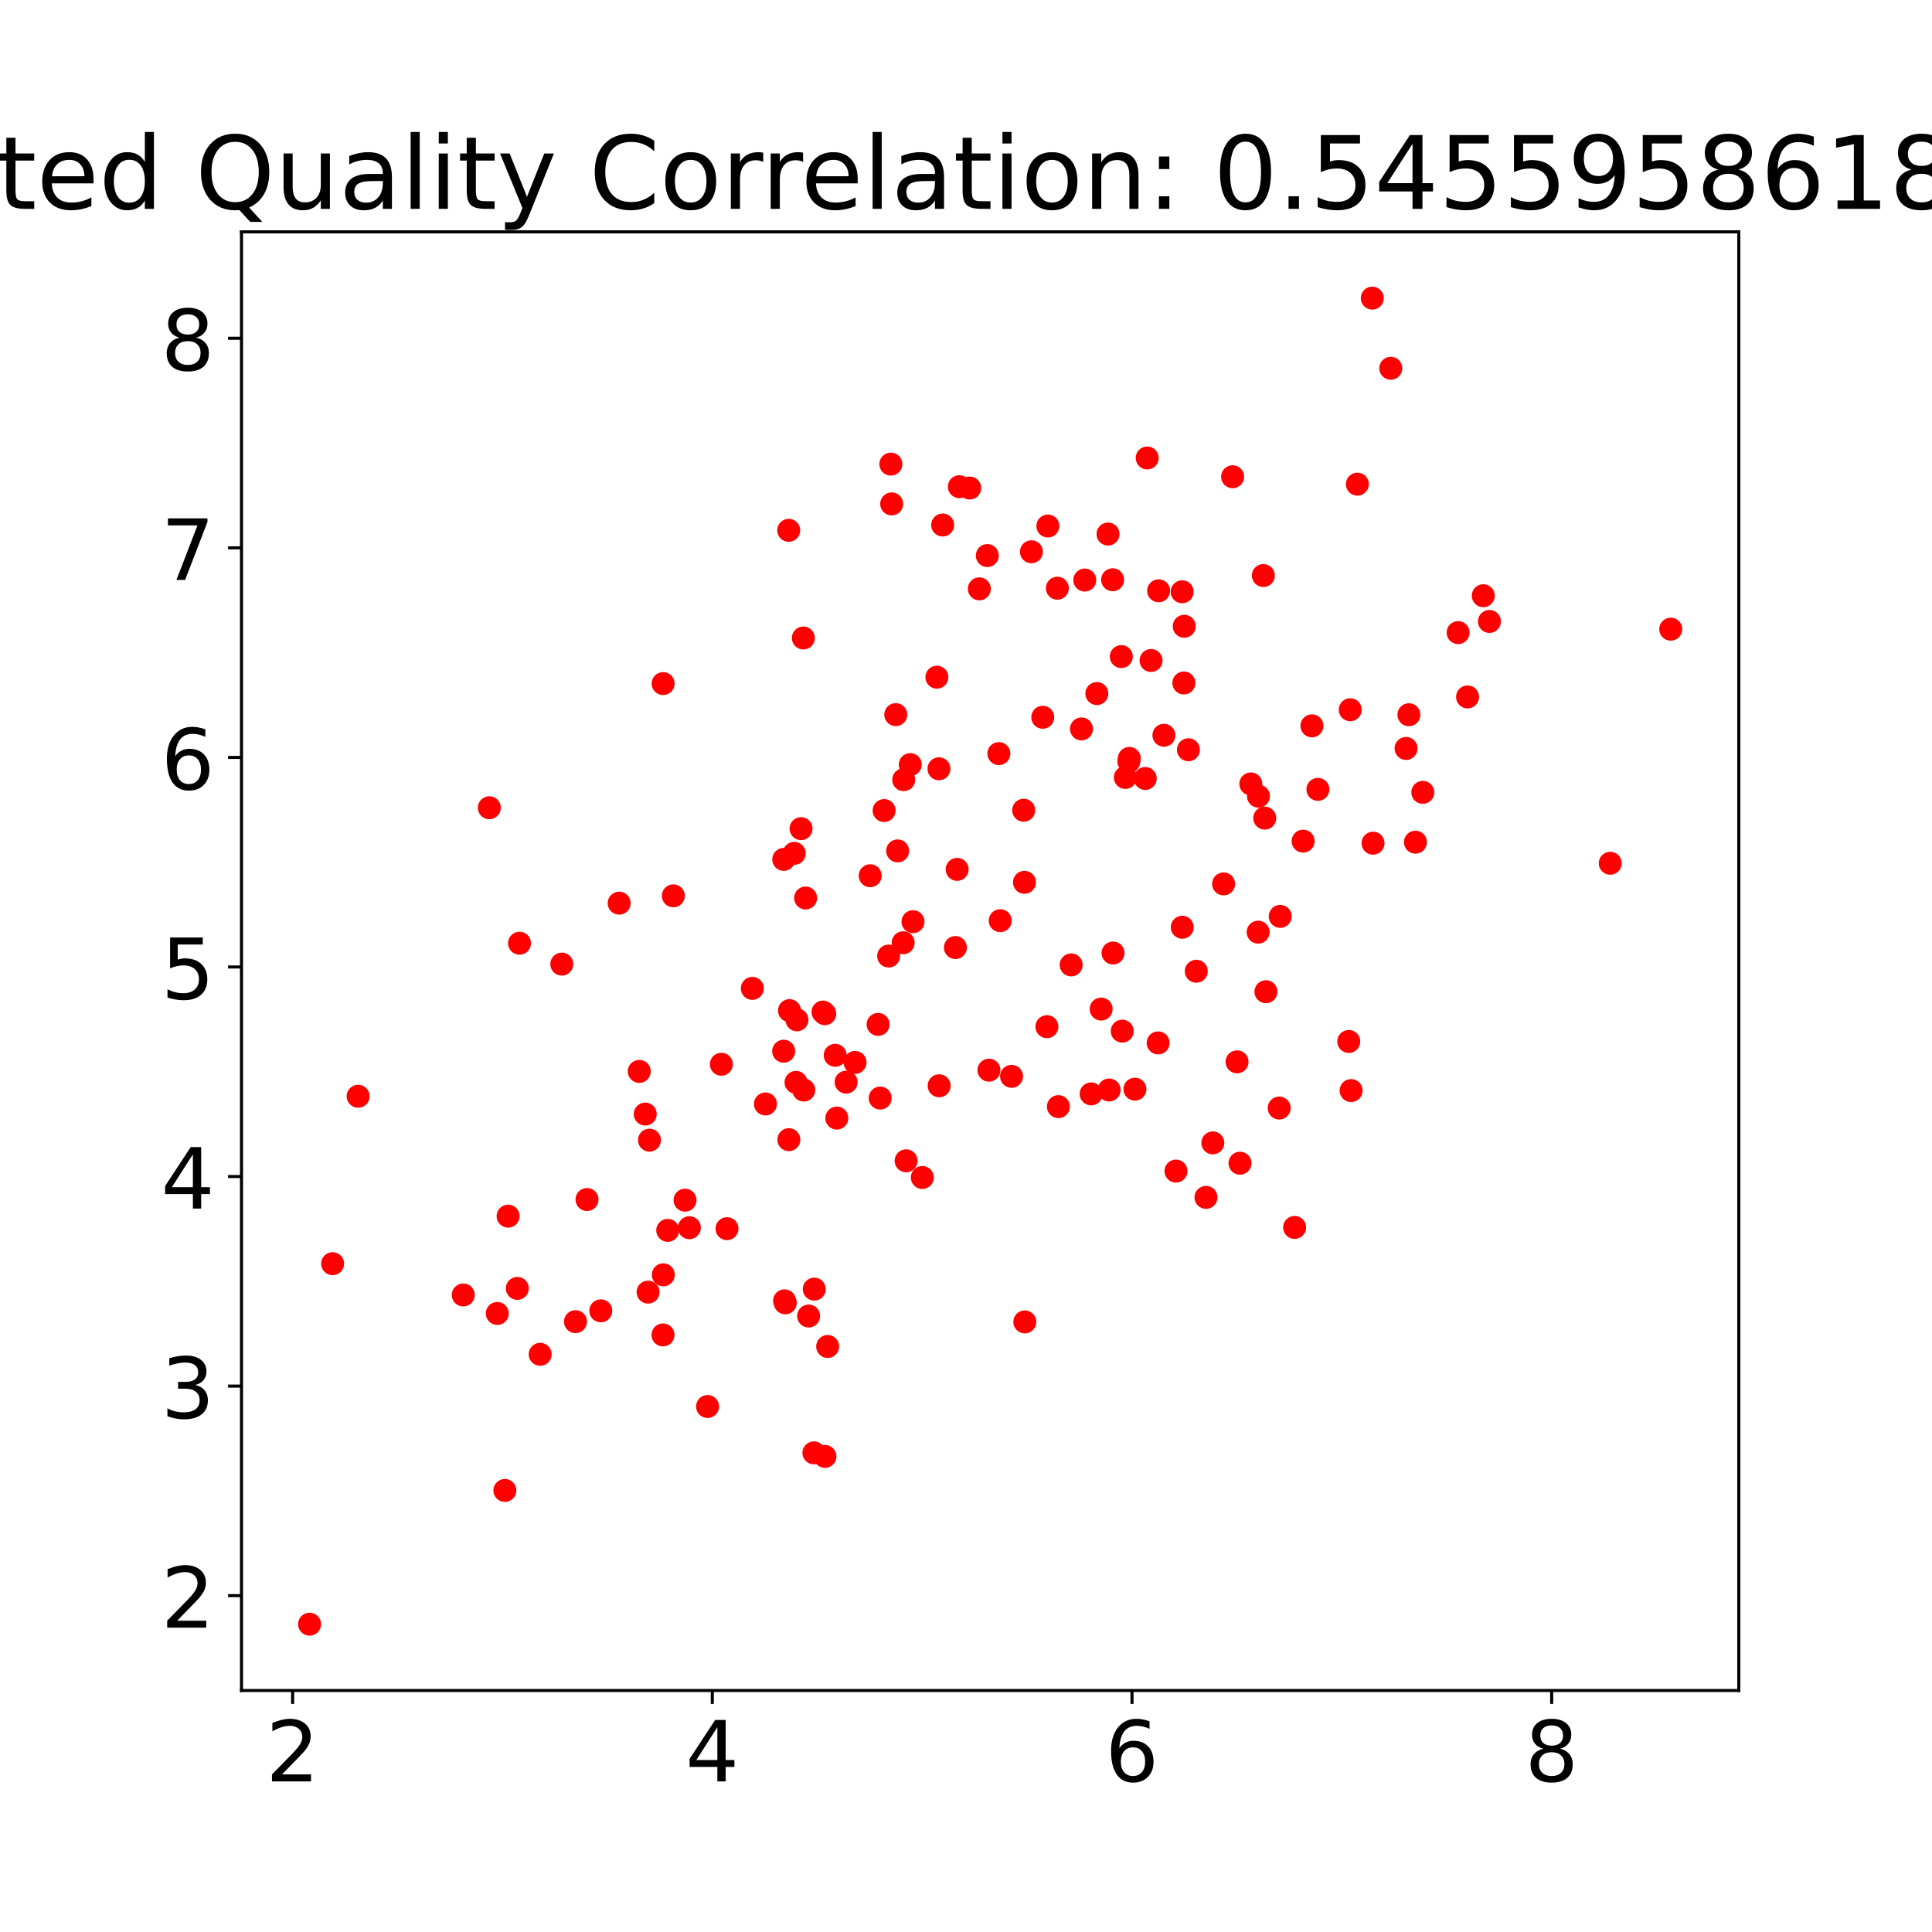 <?xml version="1.0" encoding="utf-8" standalone="no"?>
<!DOCTYPE svg PUBLIC "-//W3C//DTD SVG 1.1//EN"
  "http://www.w3.org/Graphics/SVG/1.1/DTD/svg11.dtd">
<!-- Created with matplotlib (https://matplotlib.org/) -->
<svg height="504pt" version="1.1" viewBox="0 0 504 504" width="504pt" xmlns="http://www.w3.org/2000/svg" xmlns:xlink="http://www.w3.org/1999/xlink">
 <defs>
  <style type="text/css">*{stroke-linecap:butt;stroke-linejoin:round;}</style>
 </defs>
 <g id="figure_1">
  <g id="patch_1">
   <path d="M 0 504 
L 504 504 
L 504 0 
L 0 0 
z
" style="fill:none;"/>
  </g>
  <g id="axes_1">
   <g id="patch_2">
    <path d="M 63 441 
L 453.6 441 
L 453.6 60.48 
L 63 60.48 
z
" style="fill:none;"/>
   </g>
   <g id="matplotlib.axis_1">
    <g id="xtick_1">
     <g id="line2d_1">
      <defs>
       <path d="M 0 0 
L 0 3.5 
" id="m20f44dcd41" style="stroke:#000000;stroke-width:0.8;"/>
      </defs>
      <g>
       <use style="stroke:#000000;stroke-width:0.8;" x="76.337" xlink:href="#m20f44dcd41" y="441"/>
      </g>
     </g>
     <g id="text_1">
      <!-- 2 -->
      <g transform="translate(69.338 464.717)scale(0.22 -0.22)">
       <defs>
        <path d="M 19.188 8.297 
L 53.609 8.297 
L 53.609 0 
L 7.328 0 
L 7.328 8.297 
Q 12.938 14.109 22.625 23.891 
Q 32.328 33.688 34.812 36.531 
Q 39.547 41.844 41.422 45.531 
Q 43.312 49.219 43.312 52.781 
Q 43.312 58.594 39.234 62.25 
Q 35.156 65.922 28.609 65.922 
Q 23.969 65.922 18.812 64.312 
Q 13.672 62.703 7.812 59.422 
L 7.812 69.391 
Q 13.766 71.781 18.938 73 
Q 24.125 74.219 28.422 74.219 
Q 39.75 74.219 46.484 68.547 
Q 53.219 62.891 53.219 53.422 
Q 53.219 48.922 51.531 44.891 
Q 49.859 40.875 45.406 35.406 
Q 44.188 33.984 37.641 27.219 
Q 31.109 20.453 19.188 8.297 
z
" id="DejaVuSans-50"/>
       </defs>
       <use xlink:href="#DejaVuSans-50"/>
      </g>
     </g>
    </g>
    <g id="xtick_2">
     <g id="line2d_2">
      <g>
       <use style="stroke:#000000;stroke-width:0.8;" x="185.82" xlink:href="#m20f44dcd41" y="441"/>
      </g>
     </g>
     <g id="text_2">
      <!-- 4 -->
      <g transform="translate(178.821 464.717)scale(0.22 -0.22)">
       <defs>
        <path d="M 37.797 64.312 
L 12.891 25.391 
L 37.797 25.391 
z
M 35.203 72.906 
L 47.609 72.906 
L 47.609 25.391 
L 58.016 25.391 
L 58.016 17.188 
L 47.609 17.188 
L 47.609 0 
L 37.797 0 
L 37.797 17.188 
L 4.891 17.188 
L 4.891 26.703 
z
" id="DejaVuSans-52"/>
       </defs>
       <use xlink:href="#DejaVuSans-52"/>
      </g>
     </g>
    </g>
    <g id="xtick_3">
     <g id="line2d_3">
      <g>
       <use style="stroke:#000000;stroke-width:0.8;" x="295.304" xlink:href="#m20f44dcd41" y="441"/>
      </g>
     </g>
     <g id="text_3">
      <!-- 6 -->
      <g transform="translate(288.305 464.717)scale(0.22 -0.22)">
       <defs>
        <path d="M 33.016 40.375 
Q 26.375 40.375 22.484 35.828 
Q 18.609 31.297 18.609 23.391 
Q 18.609 15.531 22.484 10.953 
Q 26.375 6.391 33.016 6.391 
Q 39.656 6.391 43.531 10.953 
Q 47.406 15.531 47.406 23.391 
Q 47.406 31.297 43.531 35.828 
Q 39.656 40.375 33.016 40.375 
z
M 52.594 71.297 
L 52.594 62.312 
Q 48.875 64.062 45.094 64.984 
Q 41.312 65.922 37.594 65.922 
Q 27.828 65.922 22.672 59.328 
Q 17.531 52.734 16.797 39.406 
Q 19.672 43.656 24.016 45.922 
Q 28.375 48.188 33.594 48.188 
Q 44.578 48.188 50.953 41.516 
Q 57.328 34.859 57.328 23.391 
Q 57.328 12.156 50.688 5.359 
Q 44.047 -1.422 33.016 -1.422 
Q 20.359 -1.422 13.672 8.266 
Q 6.984 17.969 6.984 36.375 
Q 6.984 53.656 15.188 63.938 
Q 23.391 74.219 37.203 74.219 
Q 40.922 74.219 44.703 73.484 
Q 48.484 72.75 52.594 71.297 
z
" id="DejaVuSans-54"/>
       </defs>
       <use xlink:href="#DejaVuSans-54"/>
      </g>
     </g>
    </g>
    <g id="xtick_4">
     <g id="line2d_4">
      <g>
       <use style="stroke:#000000;stroke-width:0.8;" x="404.787" xlink:href="#m20f44dcd41" y="441"/>
      </g>
     </g>
     <g id="text_4">
      <!-- 8 -->
      <g transform="translate(397.788 464.717)scale(0.22 -0.22)">
       <defs>
        <path d="M 31.781 34.625 
Q 24.75 34.625 20.719 30.859 
Q 16.703 27.094 16.703 20.516 
Q 16.703 13.922 20.719 10.156 
Q 24.75 6.391 31.781 6.391 
Q 38.812 6.391 42.859 10.172 
Q 46.922 13.969 46.922 20.516 
Q 46.922 27.094 42.891 30.859 
Q 38.875 34.625 31.781 34.625 
z
M 21.922 38.812 
Q 15.578 40.375 12.031 44.719 
Q 8.5 49.078 8.5 55.328 
Q 8.5 64.062 14.719 69.141 
Q 20.953 74.219 31.781 74.219 
Q 42.672 74.219 48.875 69.141 
Q 55.078 64.062 55.078 55.328 
Q 55.078 49.078 51.531 44.719 
Q 48 40.375 41.703 38.812 
Q 48.828 37.156 52.797 32.312 
Q 56.781 27.484 56.781 20.516 
Q 56.781 9.906 50.312 4.234 
Q 43.844 -1.422 31.781 -1.422 
Q 19.734 -1.422 13.25 4.234 
Q 6.781 9.906 6.781 20.516 
Q 6.781 27.484 10.781 32.312 
Q 14.797 37.156 21.922 38.812 
z
M 18.312 54.391 
Q 18.312 48.734 21.844 45.562 
Q 25.391 42.391 31.781 42.391 
Q 38.141 42.391 41.719 45.562 
Q 45.312 48.734 45.312 54.391 
Q 45.312 60.062 41.719 63.234 
Q 38.141 66.406 31.781 66.406 
Q 25.391 66.406 21.844 63.234 
Q 18.312 60.062 18.312 54.391 
z
" id="DejaVuSans-56"/>
       </defs>
       <use xlink:href="#DejaVuSans-56"/>
      </g>
     </g>
    </g>
   </g>
   <g id="matplotlib.axis_2">
    <g id="ytick_1">
     <g id="line2d_5">
      <defs>
       <path d="M 0 0 
L -3.5 0 
" id="mc502a8b5b7" style="stroke:#000000;stroke-width:0.8;"/>
      </defs>
      <g>
       <use style="stroke:#000000;stroke-width:0.8;" x="63" xlink:href="#mc502a8b5b7" y="416.257"/>
      </g>
     </g>
     <g id="text_5">
      <!-- 2 -->
      <g transform="translate(42.002 424.615)scale(0.22 -0.22)">
       <use xlink:href="#DejaVuSans-50"/>
      </g>
     </g>
    </g>
    <g id="ytick_2">
     <g id="line2d_6">
      <g>
       <use style="stroke:#000000;stroke-width:0.8;" x="63" xlink:href="#mc502a8b5b7" y="361.589"/>
      </g>
     </g>
     <g id="text_6">
      <!-- 3 -->
      <g transform="translate(42.002 369.947)scale(0.22 -0.22)">
       <defs>
        <path d="M 40.578 39.312 
Q 47.656 37.797 51.625 33 
Q 55.609 28.219 55.609 21.188 
Q 55.609 10.406 48.188 4.484 
Q 40.766 -1.422 27.094 -1.422 
Q 22.516 -1.422 17.656 -0.516 
Q 12.797 0.391 7.625 2.203 
L 7.625 11.719 
Q 11.719 9.328 16.594 8.109 
Q 21.484 6.891 26.812 6.891 
Q 36.078 6.891 40.938 10.547 
Q 45.797 14.203 45.797 21.188 
Q 45.797 27.641 41.281 31.266 
Q 36.766 34.906 28.719 34.906 
L 20.219 34.906 
L 20.219 43.016 
L 29.109 43.016 
Q 36.375 43.016 40.234 45.922 
Q 44.094 48.828 44.094 54.297 
Q 44.094 59.906 40.109 62.906 
Q 36.141 65.922 28.719 65.922 
Q 24.656 65.922 20.016 65.031 
Q 15.375 64.156 9.812 62.312 
L 9.812 71.094 
Q 15.438 72.656 20.344 73.438 
Q 25.25 74.219 29.594 74.219 
Q 40.828 74.219 47.359 69.109 
Q 53.906 64.016 53.906 55.328 
Q 53.906 49.266 50.438 45.094 
Q 46.969 40.922 40.578 39.312 
z
" id="DejaVuSans-51"/>
       </defs>
       <use xlink:href="#DejaVuSans-51"/>
      </g>
     </g>
    </g>
    <g id="ytick_3">
     <g id="line2d_7">
      <g>
       <use style="stroke:#000000;stroke-width:0.8;" x="63" xlink:href="#mc502a8b5b7" y="306.921"/>
      </g>
     </g>
     <g id="text_7">
      <!-- 4 -->
      <g transform="translate(42.002 315.279)scale(0.22 -0.22)">
       <use xlink:href="#DejaVuSans-52"/>
      </g>
     </g>
    </g>
    <g id="ytick_4">
     <g id="line2d_8">
      <g>
       <use style="stroke:#000000;stroke-width:0.8;" x="63" xlink:href="#mc502a8b5b7" y="252.253"/>
      </g>
     </g>
     <g id="text_8">
      <!-- 5 -->
      <g transform="translate(42.002 260.611)scale(0.22 -0.22)">
       <defs>
        <path d="M 10.797 72.906 
L 49.516 72.906 
L 49.516 64.594 
L 19.828 64.594 
L 19.828 46.734 
Q 21.969 47.469 24.109 47.828 
Q 26.266 48.188 28.422 48.188 
Q 40.625 48.188 47.75 41.5 
Q 54.891 34.812 54.891 23.391 
Q 54.891 11.625 47.562 5.094 
Q 40.234 -1.422 26.906 -1.422 
Q 22.312 -1.422 17.547 -0.641 
Q 12.797 0.141 7.719 1.703 
L 7.719 11.625 
Q 12.109 9.234 16.797 8.062 
Q 21.484 6.891 26.703 6.891 
Q 35.156 6.891 40.078 11.328 
Q 45.016 15.766 45.016 23.391 
Q 45.016 31 40.078 35.438 
Q 35.156 39.891 26.703 39.891 
Q 22.75 39.891 18.812 39.016 
Q 14.891 38.141 10.797 36.281 
z
" id="DejaVuSans-53"/>
       </defs>
       <use xlink:href="#DejaVuSans-53"/>
      </g>
     </g>
    </g>
    <g id="ytick_5">
     <g id="line2d_9">
      <g>
       <use style="stroke:#000000;stroke-width:0.8;" x="63" xlink:href="#mc502a8b5b7" y="197.585"/>
      </g>
     </g>
     <g id="text_9">
      <!-- 6 -->
      <g transform="translate(42.002 205.943)scale(0.22 -0.22)">
       <use xlink:href="#DejaVuSans-54"/>
      </g>
     </g>
    </g>
    <g id="ytick_6">
     <g id="line2d_10">
      <g>
       <use style="stroke:#000000;stroke-width:0.8;" x="63" xlink:href="#mc502a8b5b7" y="142.917"/>
      </g>
     </g>
     <g id="text_10">
      <!-- 7 -->
      <g transform="translate(42.002 151.275)scale(0.22 -0.22)">
       <defs>
        <path d="M 8.203 72.906 
L 55.078 72.906 
L 55.078 68.703 
L 28.609 0 
L 18.312 0 
L 43.219 64.594 
L 8.203 64.594 
z
" id="DejaVuSans-55"/>
       </defs>
       <use xlink:href="#DejaVuSans-55"/>
      </g>
     </g>
    </g>
    <g id="ytick_7">
     <g id="line2d_11">
      <g>
       <use style="stroke:#000000;stroke-width:0.8;" x="63" xlink:href="#mc502a8b5b7" y="88.249"/>
      </g>
     </g>
     <g id="text_11">
      <!-- 8 -->
      <g transform="translate(42.002 96.607)scale(0.22 -0.22)">
       <use xlink:href="#DejaVuSans-56"/>
      </g>
     </g>
    </g>
   </g>
   <g id="line2d_12">
    <defs>
     <path d="M 0 2.5 
C 0.663 2.5 1.299 2.237 1.768 1.768 
C 2.237 1.299 2.5 0.663 2.5 0 
C 2.5 -0.663 2.237 -1.299 1.768 -1.768 
C 1.299 -2.237 0.663 -2.5 0 -2.5 
C -0.663 -2.5 -1.299 -2.237 -1.768 -1.768 
C -2.237 -1.299 -2.5 -0.663 -2.5 0 
C -2.5 0.663 -2.237 1.299 -1.768 1.768 
C -1.299 2.237 -0.663 2.5 0 2.5 
z
" id="m2283c3b78f" style="stroke:#ff0000;"/>
    </defs>
    <g clip-path="url(#pa3cc272f42)">
     <use style="fill:#ff0000;stroke:#ff0000;" x="357.982" xlink:href="#m2283c3b78f" y="77.776"/>
     <use style="fill:#ff0000;stroke:#ff0000;" x="362.81" xlink:href="#m2283c3b78f" y="96.072"/>
     <use style="fill:#ff0000;stroke:#ff0000;" x="299.265" xlink:href="#m2283c3b78f" y="119.469"/>
     <use style="fill:#ff0000;stroke:#ff0000;" x="232.611" xlink:href="#m2283c3b78f" y="131.454"/>
     <use style="fill:#ff0000;stroke:#ff0000;" x="321.553" xlink:href="#m2283c3b78f" y="124.369"/>
     <use style="fill:#ff0000;stroke:#ff0000;" x="269.064" xlink:href="#m2283c3b78f" y="143.939"/>
     <use style="fill:#ff0000;stroke:#ff0000;" x="245.914" xlink:href="#m2283c3b78f" y="136.959"/>
     <use style="fill:#ff0000;stroke:#ff0000;" x="252.969" xlink:href="#m2283c3b78f" y="127.318"/>
     <use style="fill:#ff0000;stroke:#ff0000;" x="273.354" xlink:href="#m2283c3b78f" y="137.222"/>
     <use style="fill:#ff0000;stroke:#ff0000;" x="354.097" xlink:href="#m2283c3b78f" y="126.307"/>
     <use style="fill:#ff0000;stroke:#ff0000;" x="250.265" xlink:href="#m2283c3b78f" y="126.96"/>
     <use style="fill:#ff0000;stroke:#ff0000;" x="232.394" xlink:href="#m2283c3b78f" y="121.074"/>
     <use style="fill:#ff0000;stroke:#ff0000;" x="282.983" xlink:href="#m2283c3b78f" y="151.322"/>
     <use style="fill:#ff0000;stroke:#ff0000;" x="386.941" xlink:href="#m2283c3b78f" y="155.409"/>
     <use style="fill:#ff0000;stroke:#ff0000;" x="257.559" xlink:href="#m2283c3b78f" y="144.933"/>
     <use style="fill:#ff0000;stroke:#ff0000;" x="289.045" xlink:href="#m2283c3b78f" y="139.318"/>
     <use style="fill:#ff0000;stroke:#ff0000;" x="172.985" xlink:href="#m2283c3b78f" y="178.329"/>
     <use style="fill:#ff0000;stroke:#ff0000;" x="205.748" xlink:href="#m2283c3b78f" y="138.343"/>
     <use style="fill:#ff0000;stroke:#ff0000;" x="275.833" xlink:href="#m2283c3b78f" y="153.445"/>
     <use style="fill:#ff0000;stroke:#ff0000;" x="308.392" xlink:href="#m2283c3b78f" y="154.373"/>
     <use style="fill:#ff0000;stroke:#ff0000;" x="329.57" xlink:href="#m2283c3b78f" y="150.141"/>
     <use style="fill:#ff0000;stroke:#ff0000;" x="290.25" xlink:href="#m2283c3b78f" y="151.242"/>
     <use style="fill:#ff0000;stroke:#ff0000;" x="380.375" xlink:href="#m2283c3b78f" y="165.028"/>
     <use style="fill:#ff0000;stroke:#ff0000;" x="308.931" xlink:href="#m2283c3b78f" y="163.375"/>
     <use style="fill:#ff0000;stroke:#ff0000;" x="255.477" xlink:href="#m2283c3b78f" y="153.614"/>
     <use style="fill:#ff0000;stroke:#ff0000;" x="209.571" xlink:href="#m2283c3b78f" y="166.434"/>
     <use style="fill:#ff0000;stroke:#ff0000;" x="302.242" xlink:href="#m2283c3b78f" y="154.12"/>
     <use style="fill:#ff0000;stroke:#ff0000;" x="388.547" xlink:href="#m2283c3b78f" y="162.114"/>
     <use style="fill:#ff0000;stroke:#ff0000;" x="244.405" xlink:href="#m2283c3b78f" y="176.658"/>
     <use style="fill:#ff0000;stroke:#ff0000;" x="435.845" xlink:href="#m2283c3b78f" y="164.128"/>
     <use style="fill:#ff0000;stroke:#ff0000;" x="292.51" xlink:href="#m2283c3b78f" y="171.285"/>
     <use style="fill:#ff0000;stroke:#ff0000;" x="367.537" xlink:href="#m2283c3b78f" y="186.452"/>
     <use style="fill:#ff0000;stroke:#ff0000;" x="286.13" xlink:href="#m2283c3b78f" y="180.931"/>
     <use style="fill:#ff0000;stroke:#ff0000;" x="300.273" xlink:href="#m2283c3b78f" y="172.302"/>
     <use style="fill:#ff0000;stroke:#ff0000;" x="382.84" xlink:href="#m2283c3b78f" y="181.811"/>
     <use style="fill:#ff0000;stroke:#ff0000;" x="294.606" xlink:href="#m2283c3b78f" y="197.849"/>
     <use style="fill:#ff0000;stroke:#ff0000;" x="352.234" xlink:href="#m2283c3b78f" y="185.146"/>
     <use style="fill:#ff0000;stroke:#ff0000;" x="272.021" xlink:href="#m2283c3b78f" y="187.115"/>
     <use style="fill:#ff0000;stroke:#ff0000;" x="308.833" xlink:href="#m2283c3b78f" y="178.169"/>
     <use style="fill:#ff0000;stroke:#ff0000;" x="294.475" xlink:href="#m2283c3b78f" y="198.645"/>
     <use style="fill:#ff0000;stroke:#ff0000;" x="293.562" xlink:href="#m2283c3b78f" y="202.81"/>
     <use style="fill:#ff0000;stroke:#ff0000;" x="237.459" xlink:href="#m2283c3b78f" y="199.463"/>
     <use style="fill:#ff0000;stroke:#ff0000;" x="303.629" xlink:href="#m2283c3b78f" y="191.812"/>
     <use style="fill:#ff0000;stroke:#ff0000;" x="366.8" xlink:href="#m2283c3b78f" y="195.245"/>
     <use style="fill:#ff0000;stroke:#ff0000;" x="127.649" xlink:href="#m2283c3b78f" y="210.718"/>
     <use style="fill:#ff0000;stroke:#ff0000;" x="342.244" xlink:href="#m2283c3b78f" y="189.35"/>
     <use style="fill:#ff0000;stroke:#ff0000;" x="326.303" xlink:href="#m2283c3b78f" y="204.5"/>
     <use style="fill:#ff0000;stroke:#ff0000;" x="298.762" xlink:href="#m2283c3b78f" y="203.083"/>
     <use style="fill:#ff0000;stroke:#ff0000;" x="233.677" xlink:href="#m2283c3b78f" y="186.429"/>
     <use style="fill:#ff0000;stroke:#ff0000;" x="282.124" xlink:href="#m2283c3b78f" y="190.155"/>
     <use style="fill:#ff0000;stroke:#ff0000;" x="260.571" xlink:href="#m2283c3b78f" y="196.591"/>
     <use style="fill:#ff0000;stroke:#ff0000;" x="244.943" xlink:href="#m2283c3b78f" y="200.554"/>
     <use style="fill:#ff0000;stroke:#ff0000;" x="371.163" xlink:href="#m2283c3b78f" y="206.701"/>
     <use style="fill:#ff0000;stroke:#ff0000;" x="310.021" xlink:href="#m2283c3b78f" y="195.59"/>
     <use style="fill:#ff0000;stroke:#ff0000;" x="235.749" xlink:href="#m2283c3b78f" y="203.401"/>
     <use style="fill:#ff0000;stroke:#ff0000;" x="230.637" xlink:href="#m2283c3b78f" y="211.449"/>
     <use style="fill:#ff0000;stroke:#ff0000;" x="208.972" xlink:href="#m2283c3b78f" y="216.166"/>
     <use style="fill:#ff0000;stroke:#ff0000;" x="329.933" xlink:href="#m2283c3b78f" y="213.425"/>
     <use style="fill:#ff0000;stroke:#ff0000;" x="234.16" xlink:href="#m2283c3b78f" y="221.975"/>
     <use style="fill:#ff0000;stroke:#ff0000;" x="339.944" xlink:href="#m2283c3b78f" y="219.43"/>
     <use style="fill:#ff0000;stroke:#ff0000;" x="267.044" xlink:href="#m2283c3b78f" y="211.367"/>
     <use style="fill:#ff0000;stroke:#ff0000;" x="369.243" xlink:href="#m2283c3b78f" y="219.702"/>
     <use style="fill:#ff0000;stroke:#ff0000;" x="328.295" xlink:href="#m2283c3b78f" y="207.705"/>
     <use style="fill:#ff0000;stroke:#ff0000;" x="343.801" xlink:href="#m2283c3b78f" y="205.925"/>
     <use style="fill:#ff0000;stroke:#ff0000;" x="204.457" xlink:href="#m2283c3b78f" y="224.186"/>
     <use style="fill:#ff0000;stroke:#ff0000;" x="420.063" xlink:href="#m2283c3b78f" y="225.199"/>
     <use style="fill:#ff0000;stroke:#ff0000;" x="227.009" xlink:href="#m2283c3b78f" y="228.452"/>
     <use style="fill:#ff0000;stroke:#ff0000;" x="358.185" xlink:href="#m2283c3b78f" y="219.963"/>
     <use style="fill:#ff0000;stroke:#ff0000;" x="231.818" xlink:href="#m2283c3b78f" y="249.404"/>
     <use style="fill:#ff0000;stroke:#ff0000;" x="238.175" xlink:href="#m2283c3b78f" y="240.44"/>
     <use style="fill:#ff0000;stroke:#ff0000;" x="267.251" xlink:href="#m2283c3b78f" y="230.167"/>
     <use style="fill:#ff0000;stroke:#ff0000;" x="235.608" xlink:href="#m2283c3b78f" y="245.93"/>
     <use style="fill:#ff0000;stroke:#ff0000;" x="260.927" xlink:href="#m2283c3b78f" y="240.174"/>
     <use style="fill:#ff0000;stroke:#ff0000;" x="175.654" xlink:href="#m2283c3b78f" y="233.695"/>
     <use style="fill:#ff0000;stroke:#ff0000;" x="333.969" xlink:href="#m2283c3b78f" y="239.056"/>
     <use style="fill:#ff0000;stroke:#ff0000;" x="319.198" xlink:href="#m2283c3b78f" y="230.581"/>
     <use style="fill:#ff0000;stroke:#ff0000;" x="290.353" xlink:href="#m2283c3b78f" y="248.612"/>
     <use style="fill:#ff0000;stroke:#ff0000;" x="210.16" xlink:href="#m2283c3b78f" y="234.262"/>
     <use style="fill:#ff0000;stroke:#ff0000;" x="207.191" xlink:href="#m2283c3b78f" y="222.615"/>
     <use style="fill:#ff0000;stroke:#ff0000;" x="249.693" xlink:href="#m2283c3b78f" y="226.794"/>
     <use style="fill:#ff0000;stroke:#ff0000;" x="328.205" xlink:href="#m2283c3b78f" y="243.171"/>
     <use style="fill:#ff0000;stroke:#ff0000;" x="287.259" xlink:href="#m2283c3b78f" y="263.237"/>
     <use style="fill:#ff0000;stroke:#ff0000;" x="308.413" xlink:href="#m2283c3b78f" y="241.894"/>
     <use style="fill:#ff0000;stroke:#ff0000;" x="312.074" xlink:href="#m2283c3b78f" y="253.367"/>
     <use style="fill:#ff0000;stroke:#ff0000;" x="196.259" xlink:href="#m2283c3b78f" y="257.839"/>
     <use style="fill:#ff0000;stroke:#ff0000;" x="146.553" xlink:href="#m2283c3b78f" y="251.509"/>
     <use style="fill:#ff0000;stroke:#ff0000;" x="135.525" xlink:href="#m2283c3b78f" y="246.057"/>
     <use style="fill:#ff0000;stroke:#ff0000;" x="161.522" xlink:href="#m2283c3b78f" y="235.606"/>
     <use style="fill:#ff0000;stroke:#ff0000;" x="249.234" xlink:href="#m2283c3b78f" y="247.186"/>
     <use style="fill:#ff0000;stroke:#ff0000;" x="279.434" xlink:href="#m2283c3b78f" y="251.712"/>
     <use style="fill:#ff0000;stroke:#ff0000;" x="207.898" xlink:href="#m2283c3b78f" y="266.041"/>
     <use style="fill:#ff0000;stroke:#ff0000;" x="322.708" xlink:href="#m2283c3b78f" y="277.006"/>
     <use style="fill:#ff0000;stroke:#ff0000;" x="302.12" xlink:href="#m2283c3b78f" y="272.063"/>
     <use style="fill:#ff0000;stroke:#ff0000;" x="217.872" xlink:href="#m2283c3b78f" y="275.294"/>
     <use style="fill:#ff0000;stroke:#ff0000;" x="205.953" xlink:href="#m2283c3b78f" y="263.636"/>
     <use style="fill:#ff0000;stroke:#ff0000;" x="204.431" xlink:href="#m2283c3b78f" y="274.225"/>
     <use style="fill:#ff0000;stroke:#ff0000;" x="214.693" xlink:href="#m2283c3b78f" y="264.009"/>
     <use style="fill:#ff0000;stroke:#ff0000;" x="263.885" xlink:href="#m2283c3b78f" y="280.784"/>
     <use style="fill:#ff0000;stroke:#ff0000;" x="351.85" xlink:href="#m2283c3b78f" y="271.69"/>
     <use style="fill:#ff0000;stroke:#ff0000;" x="220.726" xlink:href="#m2283c3b78f" y="282.295"/>
     <use style="fill:#ff0000;stroke:#ff0000;" x="229.071" xlink:href="#m2283c3b78f" y="267.235"/>
     <use style="fill:#ff0000;stroke:#ff0000;" x="330.24" xlink:href="#m2283c3b78f" y="258.708"/>
     <use style="fill:#ff0000;stroke:#ff0000;" x="215.158" xlink:href="#m2283c3b78f" y="264.444"/>
     <use style="fill:#ff0000;stroke:#ff0000;" x="292.755" xlink:href="#m2283c3b78f" y="268.993"/>
     <use style="fill:#ff0000;stroke:#ff0000;" x="273.109" xlink:href="#m2283c3b78f" y="267.828"/>
     <use style="fill:#ff0000;stroke:#ff0000;" x="352.462" xlink:href="#m2283c3b78f" y="284.495"/>
     <use style="fill:#ff0000;stroke:#ff0000;" x="223.052" xlink:href="#m2283c3b78f" y="277.148"/>
     <use style="fill:#ff0000;stroke:#ff0000;" x="276.104" xlink:href="#m2283c3b78f" y="288.686"/>
     <use style="fill:#ff0000;stroke:#ff0000;" x="93.421" xlink:href="#m2283c3b78f" y="285.984"/>
     <use style="fill:#ff0000;stroke:#ff0000;" x="244.993" xlink:href="#m2283c3b78f" y="283.249"/>
     <use style="fill:#ff0000;stroke:#ff0000;" x="209.668" xlink:href="#m2283c3b78f" y="284.367"/>
     <use style="fill:#ff0000;stroke:#ff0000;" x="257.989" xlink:href="#m2283c3b78f" y="279.175"/>
     <use style="fill:#ff0000;stroke:#ff0000;" x="289.333" xlink:href="#m2283c3b78f" y="284.344"/>
     <use style="fill:#ff0000;stroke:#ff0000;" x="333.707" xlink:href="#m2283c3b78f" y="289.055"/>
     <use style="fill:#ff0000;stroke:#ff0000;" x="166.762" xlink:href="#m2283c3b78f" y="279.496"/>
     <use style="fill:#ff0000;stroke:#ff0000;" x="284.647" xlink:href="#m2283c3b78f" y="285.363"/>
     <use style="fill:#ff0000;stroke:#ff0000;" x="207.659" xlink:href="#m2283c3b78f" y="282.362"/>
     <use style="fill:#ff0000;stroke:#ff0000;" x="168.323" xlink:href="#m2283c3b78f" y="290.625"/>
     <use style="fill:#ff0000;stroke:#ff0000;" x="188.182" xlink:href="#m2283c3b78f" y="277.635"/>
     <use style="fill:#ff0000;stroke:#ff0000;" x="296.064" xlink:href="#m2283c3b78f" y="284.131"/>
     <use style="fill:#ff0000;stroke:#ff0000;" x="314.602" xlink:href="#m2283c3b78f" y="312.36"/>
     <use style="fill:#ff0000;stroke:#ff0000;" x="218.301" xlink:href="#m2283c3b78f" y="291.678"/>
     <use style="fill:#ff0000;stroke:#ff0000;" x="174.19" xlink:href="#m2283c3b78f" y="320.964"/>
     <use style="fill:#ff0000;stroke:#ff0000;" x="306.778" xlink:href="#m2283c3b78f" y="305.498"/>
     <use style="fill:#ff0000;stroke:#ff0000;" x="178.702" xlink:href="#m2283c3b78f" y="313.089"/>
     <use style="fill:#ff0000;stroke:#ff0000;" x="240.607" xlink:href="#m2283c3b78f" y="307.172"/>
     <use style="fill:#ff0000;stroke:#ff0000;" x="323.477" xlink:href="#m2283c3b78f" y="303.447"/>
     <use style="fill:#ff0000;stroke:#ff0000;" x="316.391" xlink:href="#m2283c3b78f" y="298.146"/>
     <use style="fill:#ff0000;stroke:#ff0000;" x="169.425" xlink:href="#m2283c3b78f" y="297.432"/>
     <use style="fill:#ff0000;stroke:#ff0000;" x="236.375" xlink:href="#m2283c3b78f" y="302.821"/>
     <use style="fill:#ff0000;stroke:#ff0000;" x="199.68" xlink:href="#m2283c3b78f" y="287.988"/>
     <use style="fill:#ff0000;stroke:#ff0000;" x="205.786" xlink:href="#m2283c3b78f" y="297.302"/>
     <use style="fill:#ff0000;stroke:#ff0000;" x="229.612" xlink:href="#m2283c3b78f" y="286.451"/>
     <use style="fill:#ff0000;stroke:#ff0000;" x="179.836" xlink:href="#m2283c3b78f" y="320.274"/>
     <use style="fill:#ff0000;stroke:#ff0000;" x="337.725" xlink:href="#m2283c3b78f" y="320.199"/>
     <use style="fill:#ff0000;stroke:#ff0000;" x="153.132" xlink:href="#m2283c3b78f" y="312.92"/>
     <use style="fill:#ff0000;stroke:#ff0000;" x="189.652" xlink:href="#m2283c3b78f" y="320.523"/>
     <use style="fill:#ff0000;stroke:#ff0000;" x="86.771" xlink:href="#m2283c3b78f" y="329.655"/>
     <use style="fill:#ff0000;stroke:#ff0000;" x="132.552" xlink:href="#m2283c3b78f" y="317.256"/>
     <use style="fill:#ff0000;stroke:#ff0000;" x="210.945" xlink:href="#m2283c3b78f" y="343.312"/>
     <use style="fill:#ff0000;stroke:#ff0000;" x="150.125" xlink:href="#m2283c3b78f" y="344.777"/>
     <use style="fill:#ff0000;stroke:#ff0000;" x="169.059" xlink:href="#m2283c3b78f" y="337.075"/>
     <use style="fill:#ff0000;stroke:#ff0000;" x="204.664" xlink:href="#m2283c3b78f" y="339.348"/>
     <use style="fill:#ff0000;stroke:#ff0000;" x="173.037" xlink:href="#m2283c3b78f" y="332.563"/>
     <use style="fill:#ff0000;stroke:#ff0000;" x="204.853" xlink:href="#m2283c3b78f" y="339.873"/>
     <use style="fill:#ff0000;stroke:#ff0000;" x="129.723" xlink:href="#m2283c3b78f" y="342.643"/>
     <use style="fill:#ff0000;stroke:#ff0000;" x="156.726" xlink:href="#m2283c3b78f" y="341.951"/>
     <use style="fill:#ff0000;stroke:#ff0000;" x="212.415" xlink:href="#m2283c3b78f" y="336.297"/>
     <use style="fill:#ff0000;stroke:#ff0000;" x="134.953" xlink:href="#m2283c3b78f" y="336.101"/>
     <use style="fill:#ff0000;stroke:#ff0000;" x="184.583" xlink:href="#m2283c3b78f" y="366.913"/>
     <use style="fill:#ff0000;stroke:#ff0000;" x="172.959" xlink:href="#m2283c3b78f" y="348.241"/>
     <use style="fill:#ff0000;stroke:#ff0000;" x="120.846" xlink:href="#m2283c3b78f" y="337.819"/>
     <use style="fill:#ff0000;stroke:#ff0000;" x="215.909" xlink:href="#m2283c3b78f" y="351.258"/>
     <use style="fill:#ff0000;stroke:#ff0000;" x="267.341" xlink:href="#m2283c3b78f" y="344.844"/>
     <use style="fill:#ff0000;stroke:#ff0000;" x="140.916" xlink:href="#m2283c3b78f" y="353.298"/>
     <use style="fill:#ff0000;stroke:#ff0000;" x="212.318" xlink:href="#m2283c3b78f" y="379.007"/>
     <use style="fill:#ff0000;stroke:#ff0000;" x="215.204" xlink:href="#m2283c3b78f" y="379.935"/>
     <use style="fill:#ff0000;stroke:#ff0000;" x="131.704" xlink:href="#m2283c3b78f" y="388.814"/>
     <use style="fill:#ff0000;stroke:#ff0000;" x="80.755" xlink:href="#m2283c3b78f" y="423.704"/>
    </g>
   </g>
   <g id="patch_3">
    <path d="M 63 441 
L 63 60.48 
" style="fill:none;stroke:#000000;stroke-linecap:square;stroke-linejoin:miter;stroke-width:0.8;"/>
   </g>
   <g id="patch_4">
    <path d="M 453.6 441 
L 453.6 60.48 
" style="fill:none;stroke:#000000;stroke-linecap:square;stroke-linejoin:miter;stroke-width:0.8;"/>
   </g>
   <g id="patch_5">
    <path d="M 63 441 
L 453.6 441 
" style="fill:none;stroke:#000000;stroke-linecap:square;stroke-linejoin:miter;stroke-width:0.8;"/>
   </g>
   <g id="patch_6">
    <path d="M 63 60.48 
L 453.6 60.48 
" style="fill:none;stroke:#000000;stroke-linecap:square;stroke-linejoin:miter;stroke-width:0.8;"/>
   </g>
   <g id="text_12">
    <!-- Calibrated Quality Correlation: 0.5455958618174274 -->
    <g transform="translate(-93.864 54.48)scale(0.264 -0.264)">
     <defs>
      <path d="M 64.406 67.281 
L 64.406 56.891 
Q 59.422 61.531 53.781 63.812 
Q 48.141 66.109 41.797 66.109 
Q 29.297 66.109 22.656 58.469 
Q 16.016 50.828 16.016 36.375 
Q 16.016 21.969 22.656 14.328 
Q 29.297 6.688 41.797 6.688 
Q 48.141 6.688 53.781 8.984 
Q 59.422 11.281 64.406 15.922 
L 64.406 5.609 
Q 59.234 2.094 53.438 0.328 
Q 47.656 -1.422 41.219 -1.422 
Q 24.656 -1.422 15.125 8.703 
Q 5.609 18.844 5.609 36.375 
Q 5.609 53.953 15.125 64.078 
Q 24.656 74.219 41.219 74.219 
Q 47.75 74.219 53.531 72.484 
Q 59.328 70.75 64.406 67.281 
z
" id="DejaVuSans-67"/>
      <path d="M 34.281 27.484 
Q 23.391 27.484 19.188 25 
Q 14.984 22.516 14.984 16.5 
Q 14.984 11.719 18.141 8.906 
Q 21.297 6.109 26.703 6.109 
Q 34.188 6.109 38.703 11.406 
Q 43.219 16.703 43.219 25.484 
L 43.219 27.484 
z
M 52.203 31.203 
L 52.203 0 
L 43.219 0 
L 43.219 8.297 
Q 40.141 3.328 35.547 0.953 
Q 30.953 -1.422 24.312 -1.422 
Q 15.922 -1.422 10.953 3.297 
Q 6 8.016 6 15.922 
Q 6 25.141 12.172 29.828 
Q 18.359 34.516 30.609 34.516 
L 43.219 34.516 
L 43.219 35.406 
Q 43.219 41.609 39.141 45 
Q 35.062 48.391 27.688 48.391 
Q 23 48.391 18.547 47.266 
Q 14.109 46.141 10.016 43.891 
L 10.016 52.203 
Q 14.938 54.109 19.578 55.047 
Q 24.219 56 28.609 56 
Q 40.484 56 46.344 49.844 
Q 52.203 43.703 52.203 31.203 
z
" id="DejaVuSans-97"/>
      <path d="M 9.422 75.984 
L 18.406 75.984 
L 18.406 0 
L 9.422 0 
z
" id="DejaVuSans-108"/>
      <path d="M 9.422 54.688 
L 18.406 54.688 
L 18.406 0 
L 9.422 0 
z
M 9.422 75.984 
L 18.406 75.984 
L 18.406 64.594 
L 9.422 64.594 
z
" id="DejaVuSans-105"/>
      <path d="M 48.688 27.297 
Q 48.688 37.203 44.609 42.844 
Q 40.531 48.484 33.406 48.484 
Q 26.266 48.484 22.188 42.844 
Q 18.109 37.203 18.109 27.297 
Q 18.109 17.391 22.188 11.75 
Q 26.266 6.109 33.406 6.109 
Q 40.531 6.109 44.609 11.75 
Q 48.688 17.391 48.688 27.297 
z
M 18.109 46.391 
Q 20.953 51.266 25.266 53.625 
Q 29.594 56 35.594 56 
Q 45.562 56 51.781 48.094 
Q 58.016 40.188 58.016 27.297 
Q 58.016 14.406 51.781 6.484 
Q 45.562 -1.422 35.594 -1.422 
Q 29.594 -1.422 25.266 0.953 
Q 20.953 3.328 18.109 8.203 
L 18.109 0 
L 9.078 0 
L 9.078 75.984 
L 18.109 75.984 
z
" id="DejaVuSans-98"/>
      <path d="M 41.109 46.297 
Q 39.594 47.172 37.812 47.578 
Q 36.031 48 33.891 48 
Q 26.266 48 22.188 43.047 
Q 18.109 38.094 18.109 28.812 
L 18.109 0 
L 9.078 0 
L 9.078 54.688 
L 18.109 54.688 
L 18.109 46.188 
Q 20.953 51.172 25.484 53.578 
Q 30.031 56 36.531 56 
Q 37.453 56 38.578 55.875 
Q 39.703 55.766 41.062 55.516 
z
" id="DejaVuSans-114"/>
      <path d="M 18.312 70.219 
L 18.312 54.688 
L 36.812 54.688 
L 36.812 47.703 
L 18.312 47.703 
L 18.312 18.016 
Q 18.312 11.328 20.141 9.422 
Q 21.969 7.516 27.594 7.516 
L 36.812 7.516 
L 36.812 0 
L 27.594 0 
Q 17.188 0 13.234 3.875 
Q 9.281 7.766 9.281 18.016 
L 9.281 47.703 
L 2.688 47.703 
L 2.688 54.688 
L 9.281 54.688 
L 9.281 70.219 
z
" id="DejaVuSans-116"/>
      <path d="M 56.203 29.594 
L 56.203 25.203 
L 14.891 25.203 
Q 15.484 15.922 20.484 11.062 
Q 25.484 6.203 34.422 6.203 
Q 39.594 6.203 44.453 7.469 
Q 49.312 8.734 54.109 11.281 
L 54.109 2.781 
Q 49.266 0.734 44.188 -0.344 
Q 39.109 -1.422 33.891 -1.422 
Q 20.797 -1.422 13.156 6.188 
Q 5.516 13.812 5.516 26.812 
Q 5.516 40.234 12.766 48.109 
Q 20.016 56 32.328 56 
Q 43.359 56 49.781 48.891 
Q 56.203 41.797 56.203 29.594 
z
M 47.219 32.234 
Q 47.125 39.594 43.094 43.984 
Q 39.062 48.391 32.422 48.391 
Q 24.906 48.391 20.391 44.141 
Q 15.875 39.891 15.188 32.172 
z
" id="DejaVuSans-101"/>
      <path d="M 45.406 46.391 
L 45.406 75.984 
L 54.391 75.984 
L 54.391 0 
L 45.406 0 
L 45.406 8.203 
Q 42.578 3.328 38.25 0.953 
Q 33.938 -1.422 27.875 -1.422 
Q 17.969 -1.422 11.734 6.484 
Q 5.516 14.406 5.516 27.297 
Q 5.516 40.188 11.734 48.094 
Q 17.969 56 27.875 56 
Q 33.938 56 38.25 53.625 
Q 42.578 51.266 45.406 46.391 
z
M 14.797 27.297 
Q 14.797 17.391 18.875 11.75 
Q 22.953 6.109 30.078 6.109 
Q 37.203 6.109 41.297 11.75 
Q 45.406 17.391 45.406 27.297 
Q 45.406 37.203 41.297 42.844 
Q 37.203 48.484 30.078 48.484 
Q 22.953 48.484 18.875 42.844 
Q 14.797 37.203 14.797 27.297 
z
" id="DejaVuSans-100"/>
      <path id="DejaVuSans-32"/>
      <path d="M 39.406 66.219 
Q 28.656 66.219 22.328 58.203 
Q 16.016 50.203 16.016 36.375 
Q 16.016 22.609 22.328 14.594 
Q 28.656 6.594 39.406 6.594 
Q 50.141 6.594 56.422 14.594 
Q 62.703 22.609 62.703 36.375 
Q 62.703 50.203 56.422 58.203 
Q 50.141 66.219 39.406 66.219 
z
M 53.219 1.312 
L 66.219 -12.891 
L 54.297 -12.891 
L 43.5 -1.219 
Q 41.891 -1.312 41.031 -1.359 
Q 40.188 -1.422 39.406 -1.422 
Q 24.031 -1.422 14.812 8.859 
Q 5.609 19.141 5.609 36.375 
Q 5.609 53.656 14.812 63.938 
Q 24.031 74.219 39.406 74.219 
Q 54.734 74.219 63.906 63.938 
Q 73.094 53.656 73.094 36.375 
Q 73.094 23.688 67.984 14.641 
Q 62.891 5.609 53.219 1.312 
z
" id="DejaVuSans-81"/>
      <path d="M 8.5 21.578 
L 8.5 54.688 
L 17.484 54.688 
L 17.484 21.922 
Q 17.484 14.156 20.5 10.266 
Q 23.531 6.391 29.594 6.391 
Q 36.859 6.391 41.078 11.031 
Q 45.312 15.672 45.312 23.688 
L 45.312 54.688 
L 54.297 54.688 
L 54.297 0 
L 45.312 0 
L 45.312 8.406 
Q 42.047 3.422 37.719 1 
Q 33.406 -1.422 27.688 -1.422 
Q 18.266 -1.422 13.375 4.438 
Q 8.5 10.297 8.5 21.578 
z
M 31.109 56 
z
" id="DejaVuSans-117"/>
      <path d="M 32.172 -5.078 
Q 28.375 -14.844 24.75 -17.812 
Q 21.141 -20.797 15.094 -20.797 
L 7.906 -20.797 
L 7.906 -13.281 
L 13.188 -13.281 
Q 16.891 -13.281 18.938 -11.516 
Q 21 -9.766 23.484 -3.219 
L 25.094 0.875 
L 2.984 54.688 
L 12.5 54.688 
L 29.594 11.922 
L 46.688 54.688 
L 56.203 54.688 
z
" id="DejaVuSans-121"/>
      <path d="M 30.609 48.391 
Q 23.391 48.391 19.188 42.75 
Q 14.984 37.109 14.984 27.297 
Q 14.984 17.484 19.156 11.844 
Q 23.344 6.203 30.609 6.203 
Q 37.797 6.203 41.984 11.859 
Q 46.188 17.531 46.188 27.297 
Q 46.188 37.016 41.984 42.703 
Q 37.797 48.391 30.609 48.391 
z
M 30.609 56 
Q 42.328 56 49.016 48.375 
Q 55.719 40.766 55.719 27.297 
Q 55.719 13.875 49.016 6.219 
Q 42.328 -1.422 30.609 -1.422 
Q 18.844 -1.422 12.172 6.219 
Q 5.516 13.875 5.516 27.297 
Q 5.516 40.766 12.172 48.375 
Q 18.844 56 30.609 56 
z
" id="DejaVuSans-111"/>
      <path d="M 54.891 33.016 
L 54.891 0 
L 45.906 0 
L 45.906 32.719 
Q 45.906 40.484 42.875 44.328 
Q 39.844 48.188 33.797 48.188 
Q 26.516 48.188 22.312 43.547 
Q 18.109 38.922 18.109 30.906 
L 18.109 0 
L 9.078 0 
L 9.078 54.688 
L 18.109 54.688 
L 18.109 46.188 
Q 21.344 51.125 25.703 53.562 
Q 30.078 56 35.797 56 
Q 45.219 56 50.047 50.172 
Q 54.891 44.344 54.891 33.016 
z
" id="DejaVuSans-110"/>
      <path d="M 11.719 12.406 
L 22.016 12.406 
L 22.016 0 
L 11.719 0 
z
M 11.719 51.703 
L 22.016 51.703 
L 22.016 39.312 
L 11.719 39.312 
z
" id="DejaVuSans-58"/>
      <path d="M 31.781 66.406 
Q 24.172 66.406 20.328 58.906 
Q 16.5 51.422 16.5 36.375 
Q 16.5 21.391 20.328 13.891 
Q 24.172 6.391 31.781 6.391 
Q 39.453 6.391 43.281 13.891 
Q 47.125 21.391 47.125 36.375 
Q 47.125 51.422 43.281 58.906 
Q 39.453 66.406 31.781 66.406 
z
M 31.781 74.219 
Q 44.047 74.219 50.516 64.516 
Q 56.984 54.828 56.984 36.375 
Q 56.984 17.969 50.516 8.266 
Q 44.047 -1.422 31.781 -1.422 
Q 19.531 -1.422 13.062 8.266 
Q 6.594 17.969 6.594 36.375 
Q 6.594 54.828 13.062 64.516 
Q 19.531 74.219 31.781 74.219 
z
" id="DejaVuSans-48"/>
      <path d="M 10.688 12.406 
L 21 12.406 
L 21 0 
L 10.688 0 
z
" id="DejaVuSans-46"/>
      <path d="M 10.984 1.516 
L 10.984 10.5 
Q 14.703 8.734 18.5 7.812 
Q 22.312 6.891 25.984 6.891 
Q 35.75 6.891 40.891 13.453 
Q 46.047 20.016 46.781 33.406 
Q 43.953 29.203 39.594 26.953 
Q 35.25 24.703 29.984 24.703 
Q 19.047 24.703 12.672 31.312 
Q 6.297 37.938 6.297 49.422 
Q 6.297 60.641 12.938 67.422 
Q 19.578 74.219 30.609 74.219 
Q 43.266 74.219 49.922 64.516 
Q 56.594 54.828 56.594 36.375 
Q 56.594 19.141 48.406 8.859 
Q 40.234 -1.422 26.422 -1.422 
Q 22.703 -1.422 18.891 -0.688 
Q 15.094 0.047 10.984 1.516 
z
M 30.609 32.422 
Q 37.25 32.422 41.125 36.953 
Q 45.016 41.5 45.016 49.422 
Q 45.016 57.281 41.125 61.844 
Q 37.25 66.406 30.609 66.406 
Q 23.969 66.406 20.094 61.844 
Q 16.219 57.281 16.219 49.422 
Q 16.219 41.5 20.094 36.953 
Q 23.969 32.422 30.609 32.422 
z
" id="DejaVuSans-57"/>
      <path d="M 12.406 8.297 
L 28.516 8.297 
L 28.516 63.922 
L 10.984 60.406 
L 10.984 69.391 
L 28.422 72.906 
L 38.281 72.906 
L 38.281 8.297 
L 54.391 8.297 
L 54.391 0 
L 12.406 0 
z
" id="DejaVuSans-49"/>
     </defs>
     <use xlink:href="#DejaVuSans-67"/>
     <use x="69.824" xlink:href="#DejaVuSans-97"/>
     <use x="131.104" xlink:href="#DejaVuSans-108"/>
     <use x="158.887" xlink:href="#DejaVuSans-105"/>
     <use x="186.67" xlink:href="#DejaVuSans-98"/>
     <use x="250.146" xlink:href="#DejaVuSans-114"/>
     <use x="291.26" xlink:href="#DejaVuSans-97"/>
     <use x="352.539" xlink:href="#DejaVuSans-116"/>
     <use x="391.748" xlink:href="#DejaVuSans-101"/>
     <use x="453.271" xlink:href="#DejaVuSans-100"/>
     <use x="516.748" xlink:href="#DejaVuSans-32"/>
     <use x="548.535" xlink:href="#DejaVuSans-81"/>
     <use x="627.246" xlink:href="#DejaVuSans-117"/>
     <use x="690.625" xlink:href="#DejaVuSans-97"/>
     <use x="751.904" xlink:href="#DejaVuSans-108"/>
     <use x="779.688" xlink:href="#DejaVuSans-105"/>
     <use x="807.471" xlink:href="#DejaVuSans-116"/>
     <use x="846.68" xlink:href="#DejaVuSans-121"/>
     <use x="905.859" xlink:href="#DejaVuSans-32"/>
     <use x="937.646" xlink:href="#DejaVuSans-67"/>
     <use x="1007.471" xlink:href="#DejaVuSans-111"/>
     <use x="1068.652" xlink:href="#DejaVuSans-114"/>
     <use x="1108.016" xlink:href="#DejaVuSans-114"/>
     <use x="1146.879" xlink:href="#DejaVuSans-101"/>
     <use x="1208.402" xlink:href="#DejaVuSans-108"/>
     <use x="1236.186" xlink:href="#DejaVuSans-97"/>
     <use x="1297.465" xlink:href="#DejaVuSans-116"/>
     <use x="1336.674" xlink:href="#DejaVuSans-105"/>
     <use x="1364.457" xlink:href="#DejaVuSans-111"/>
     <use x="1425.639" xlink:href="#DejaVuSans-110"/>
     <use x="1489.018" xlink:href="#DejaVuSans-58"/>
     <use x="1522.709" xlink:href="#DejaVuSans-32"/>
     <use x="1554.496" xlink:href="#DejaVuSans-48"/>
     <use x="1618.119" xlink:href="#DejaVuSans-46"/>
     <use x="1649.906" xlink:href="#DejaVuSans-53"/>
     <use x="1713.529" xlink:href="#DejaVuSans-52"/>
     <use x="1777.152" xlink:href="#DejaVuSans-53"/>
     <use x="1840.775" xlink:href="#DejaVuSans-53"/>
     <use x="1904.398" xlink:href="#DejaVuSans-57"/>
     <use x="1968.021" xlink:href="#DejaVuSans-53"/>
     <use x="2031.645" xlink:href="#DejaVuSans-56"/>
     <use x="2095.268" xlink:href="#DejaVuSans-54"/>
     <use x="2158.891" xlink:href="#DejaVuSans-49"/>
     <use x="2222.514" xlink:href="#DejaVuSans-56"/>
     <use x="2286.137" xlink:href="#DejaVuSans-49"/>
     <use x="2349.76" xlink:href="#DejaVuSans-55"/>
     <use x="2413.383" xlink:href="#DejaVuSans-52"/>
     <use x="2477.006" xlink:href="#DejaVuSans-50"/>
     <use x="2540.629" xlink:href="#DejaVuSans-55"/>
     <use x="2604.252" xlink:href="#DejaVuSans-52"/>
    </g>
   </g>
  </g>
 </g>
 <defs>
  <clipPath id="pa3cc272f42">
   <rect height="380.52" width="390.6" x="63" y="60.48"/>
  </clipPath>
 </defs>
</svg>
